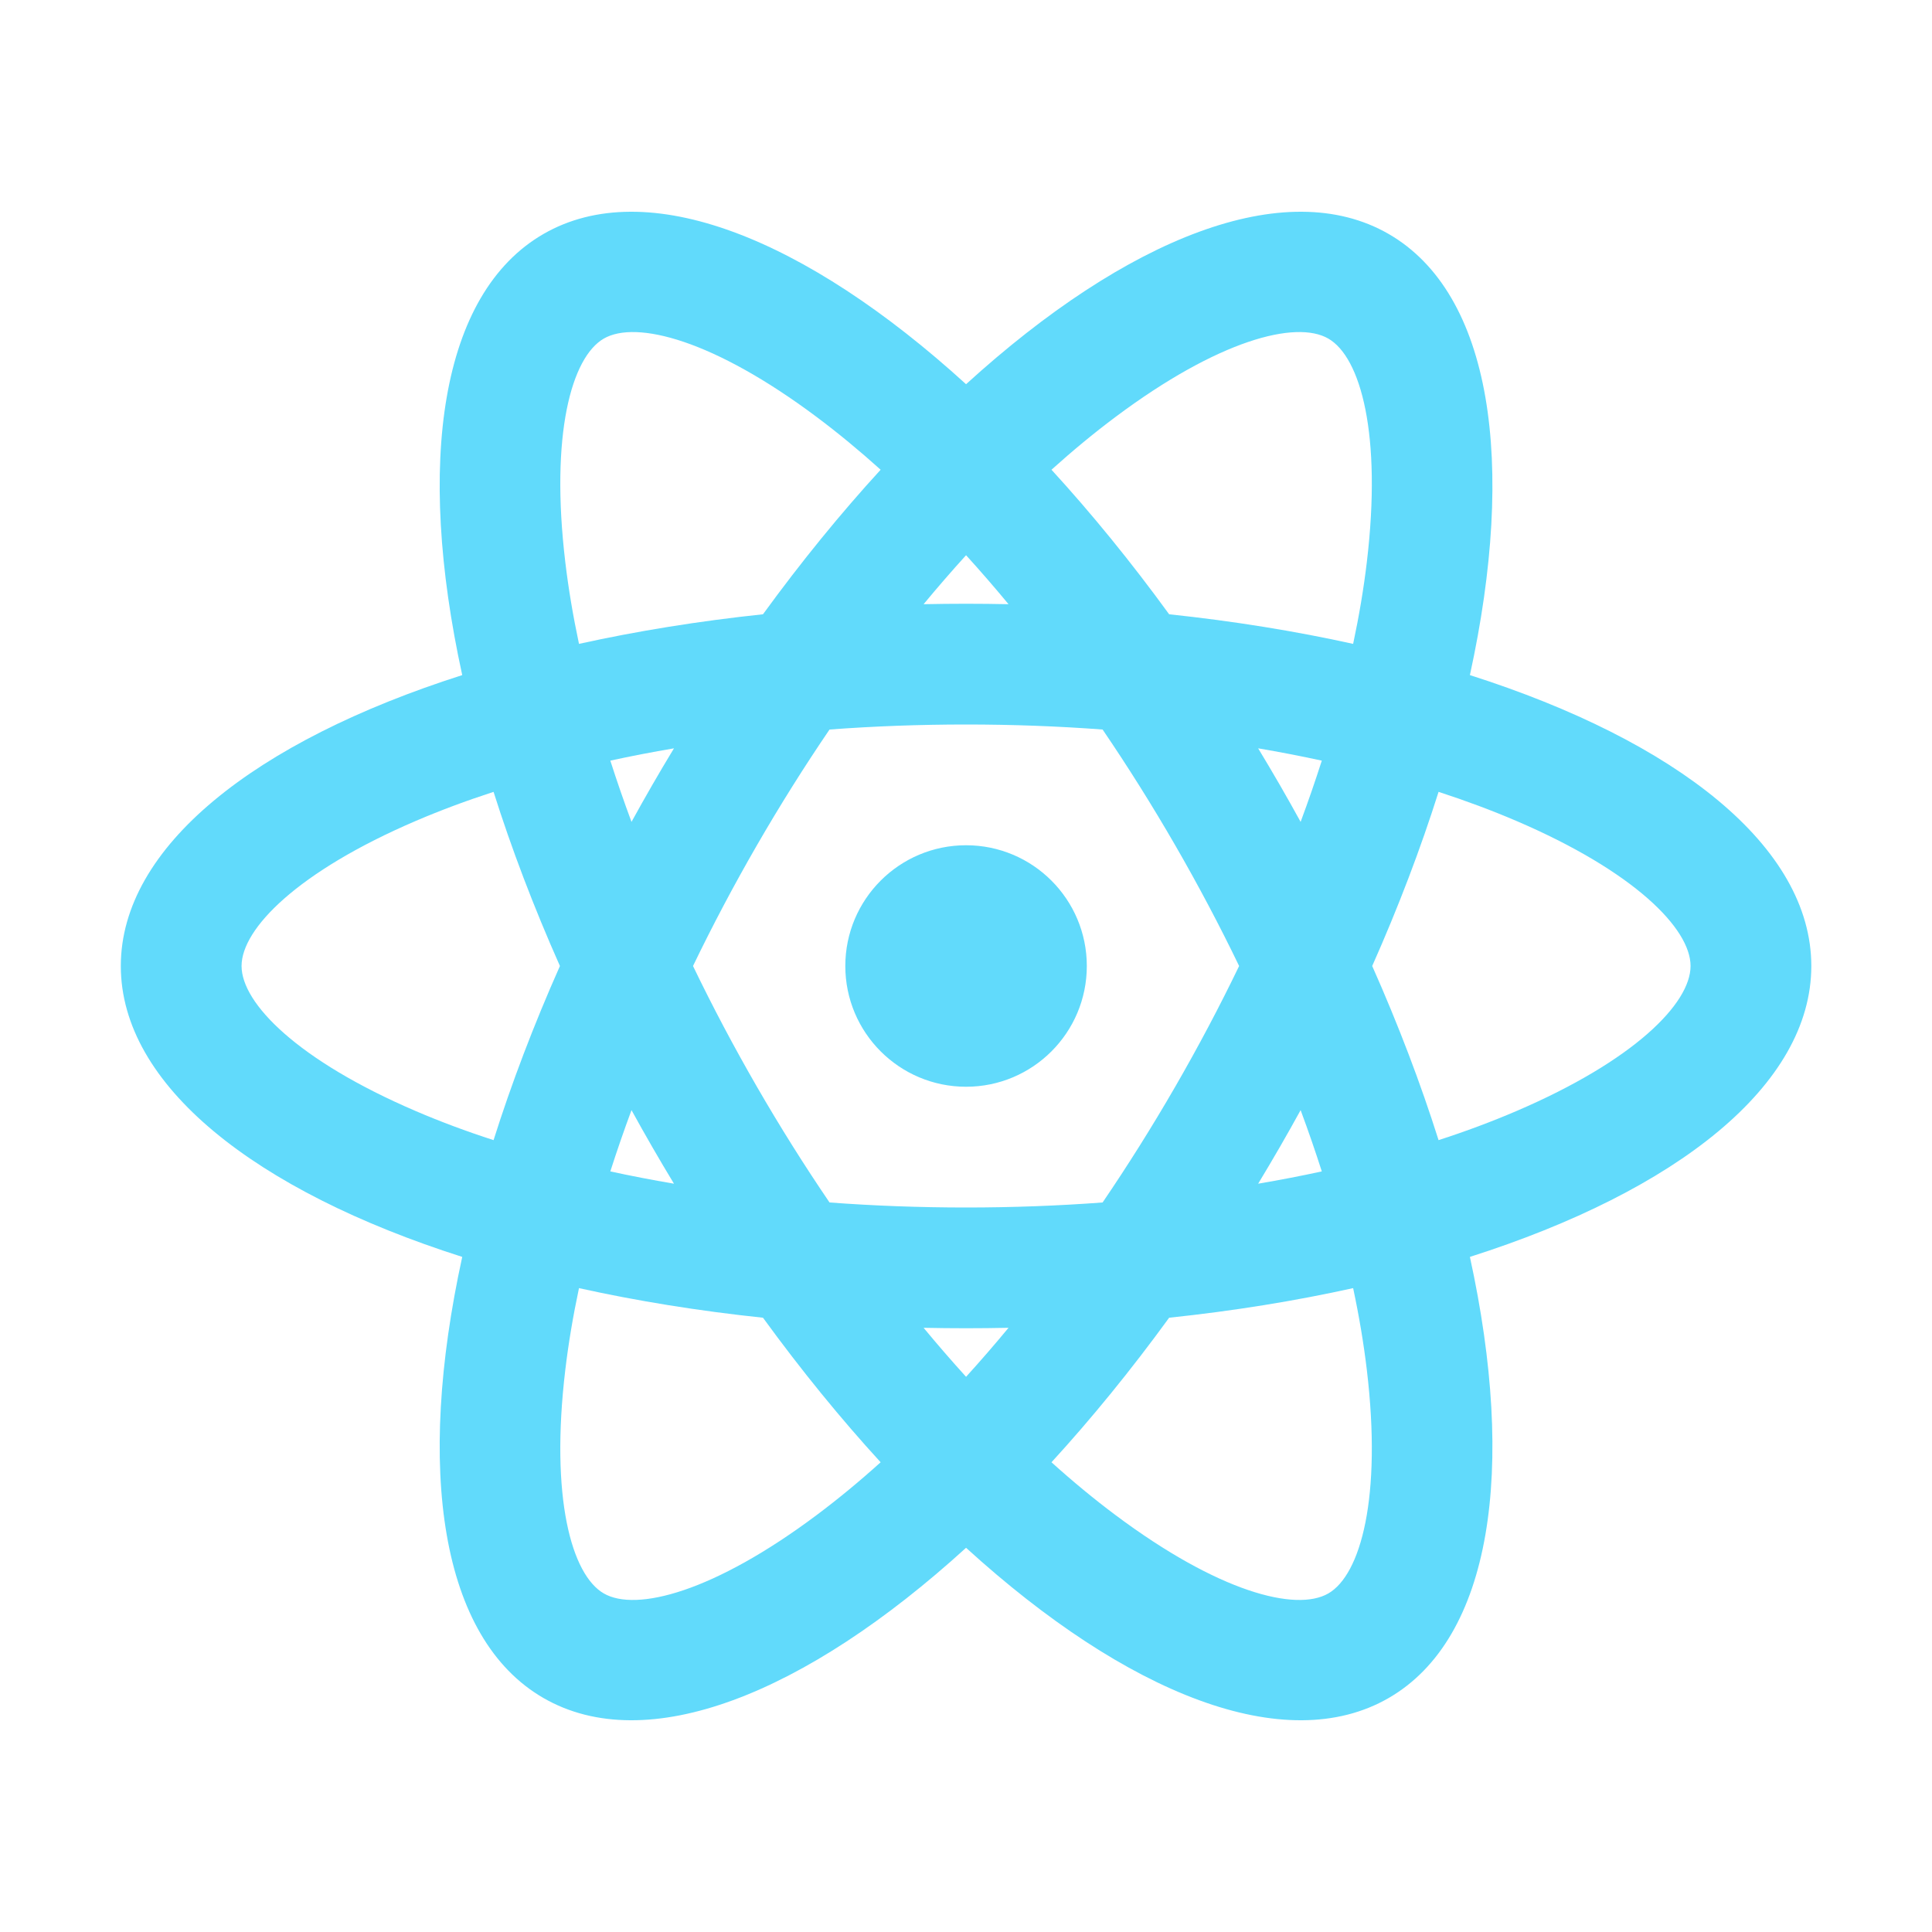 <svg xmlns="http://www.w3.org/2000/svg" width="60" height="60" viewbox="0 0 60 60"
                                    fill="none">
                                    <path
                                        d="M30.002 33.75C27.931 33.75 26.252 32.071 26.252 30C26.252 27.929 27.931 26.25 30.002 26.25C32.073 26.25 33.752 27.929 33.752 30C33.752 32.071 32.073 33.75 30.002 33.75ZM28.683 41.236C29.119 41.763 29.559 42.27 30.002 42.758C30.445 42.27 30.885 41.763 31.321 41.236C30.884 41.245 30.444 41.25 30.002 41.25C29.559 41.25 29.12 41.245 28.683 41.236ZM23.695 40.923C21.69 40.712 19.775 40.401 17.981 40.004C17.795 40.878 17.653 41.726 17.556 42.541C17.084 46.5 17.745 48.904 18.752 49.486C19.759 50.067 22.172 49.438 25.364 47.05C26.021 46.558 26.685 46.011 27.349 45.412C26.108 44.057 24.882 42.554 23.695 40.923ZM42.023 40.004C40.228 40.401 38.314 40.712 36.309 40.923C35.122 42.554 33.896 44.057 32.655 45.412C33.319 46.011 33.982 46.558 34.64 47.05C37.832 49.438 40.245 50.067 41.252 49.486C42.259 48.904 42.92 46.5 42.448 42.541C42.351 41.726 42.209 40.878 42.023 40.004ZM45.649 39.034C47.09 45.632 46.331 50.883 43.127 52.733C39.922 54.584 34.995 52.615 30.002 48.068C25.009 52.615 20.082 54.584 16.877 52.733C13.672 50.883 12.913 45.632 14.355 39.034C7.921 36.984 3.752 33.7 3.752 30C3.752 26.3 7.921 23.017 14.355 20.966C12.913 14.369 13.672 9.117 16.877 7.267C20.082 5.417 25.009 7.385 30.002 11.932C34.995 7.385 39.922 5.417 43.127 7.267C46.331 9.117 47.09 14.369 45.649 20.966C52.083 23.017 56.252 26.3 56.252 30C56.252 33.7 52.083 36.984 45.649 39.034ZM27.349 14.588C26.685 13.99 26.021 13.443 25.364 12.951C22.172 10.562 19.759 9.933 18.752 10.515C17.745 11.096 17.084 13.5 17.556 17.459C17.653 18.274 17.795 19.122 17.981 19.996C19.775 19.6 21.69 19.289 23.695 19.077C24.882 17.446 26.108 15.943 27.349 14.588ZM36.309 19.077C38.314 19.289 40.228 19.6 42.023 19.996C42.209 19.122 42.351 18.274 42.448 17.459C42.92 13.5 42.259 11.096 41.252 10.515C40.245 9.933 37.832 10.562 34.64 12.951C33.982 13.443 33.319 13.99 32.655 14.588C33.896 15.943 35.122 17.446 36.309 19.077ZM31.321 18.764C30.885 18.238 30.445 17.73 30.002 17.243C29.559 17.73 29.119 18.238 28.683 18.764C29.12 18.755 29.559 18.75 30.002 18.75C30.444 18.75 30.884 18.755 31.321 18.764ZM20.931 36.761C20.704 36.387 20.48 36.008 20.259 35.625C20.038 35.242 19.822 34.859 19.612 34.476C19.374 35.117 19.155 35.752 18.954 36.379C19.597 36.519 20.257 36.646 20.931 36.761ZM25.762 37.344C27.144 37.447 28.562 37.5 30.002 37.5C31.442 37.5 32.859 37.447 34.242 37.344C35.022 36.198 35.777 34.997 36.497 33.75C37.217 32.503 37.88 31.249 38.482 30C37.88 28.752 37.217 27.497 36.497 26.25C35.777 25.003 35.022 23.802 34.242 22.656C32.859 22.553 31.442 22.5 30.002 22.5C28.562 22.5 27.144 22.553 25.762 22.656C24.982 23.802 24.227 25.003 23.507 26.25C22.787 27.497 22.124 28.752 21.522 30C22.124 31.249 22.787 32.503 23.507 33.75C24.227 34.997 24.982 36.198 25.762 37.344ZM40.392 25.524C40.63 24.884 40.849 24.248 41.05 23.622C40.407 23.482 39.747 23.355 39.073 23.24C39.3 23.614 39.523 23.992 39.745 24.375C39.966 24.758 40.182 25.142 40.392 25.524ZM15.328 24.592C14.478 24.868 13.672 25.169 12.918 25.492C9.253 27.062 7.502 28.837 7.502 30C7.502 31.163 9.253 32.938 12.918 34.508C13.672 34.832 14.478 35.133 15.328 35.408C15.882 33.656 16.57 31.843 17.389 30C16.57 28.157 15.882 26.344 15.328 24.592ZM18.954 23.622C19.155 24.248 19.374 24.884 19.612 25.524C19.822 25.142 20.038 24.758 20.259 24.375C20.48 23.992 20.704 23.614 20.931 23.24C20.257 23.355 19.597 23.482 18.954 23.622ZM44.676 35.408C45.526 35.133 46.331 34.832 47.086 34.508C50.751 32.938 52.502 31.163 52.502 30C52.502 28.837 50.751 27.062 47.086 25.492C46.331 25.169 45.526 24.868 44.676 24.592C44.122 26.344 43.434 28.157 42.615 30C43.434 31.843 44.122 33.656 44.676 35.408ZM41.05 36.379C40.849 35.752 40.63 35.117 40.392 34.476C40.182 34.859 39.966 35.242 39.745 35.625C39.523 36.008 39.3 36.387 39.073 36.761C39.747 36.646 40.407 36.519 41.05 36.379Z"
                                        fill="#61DAFB" />
                                </svg>